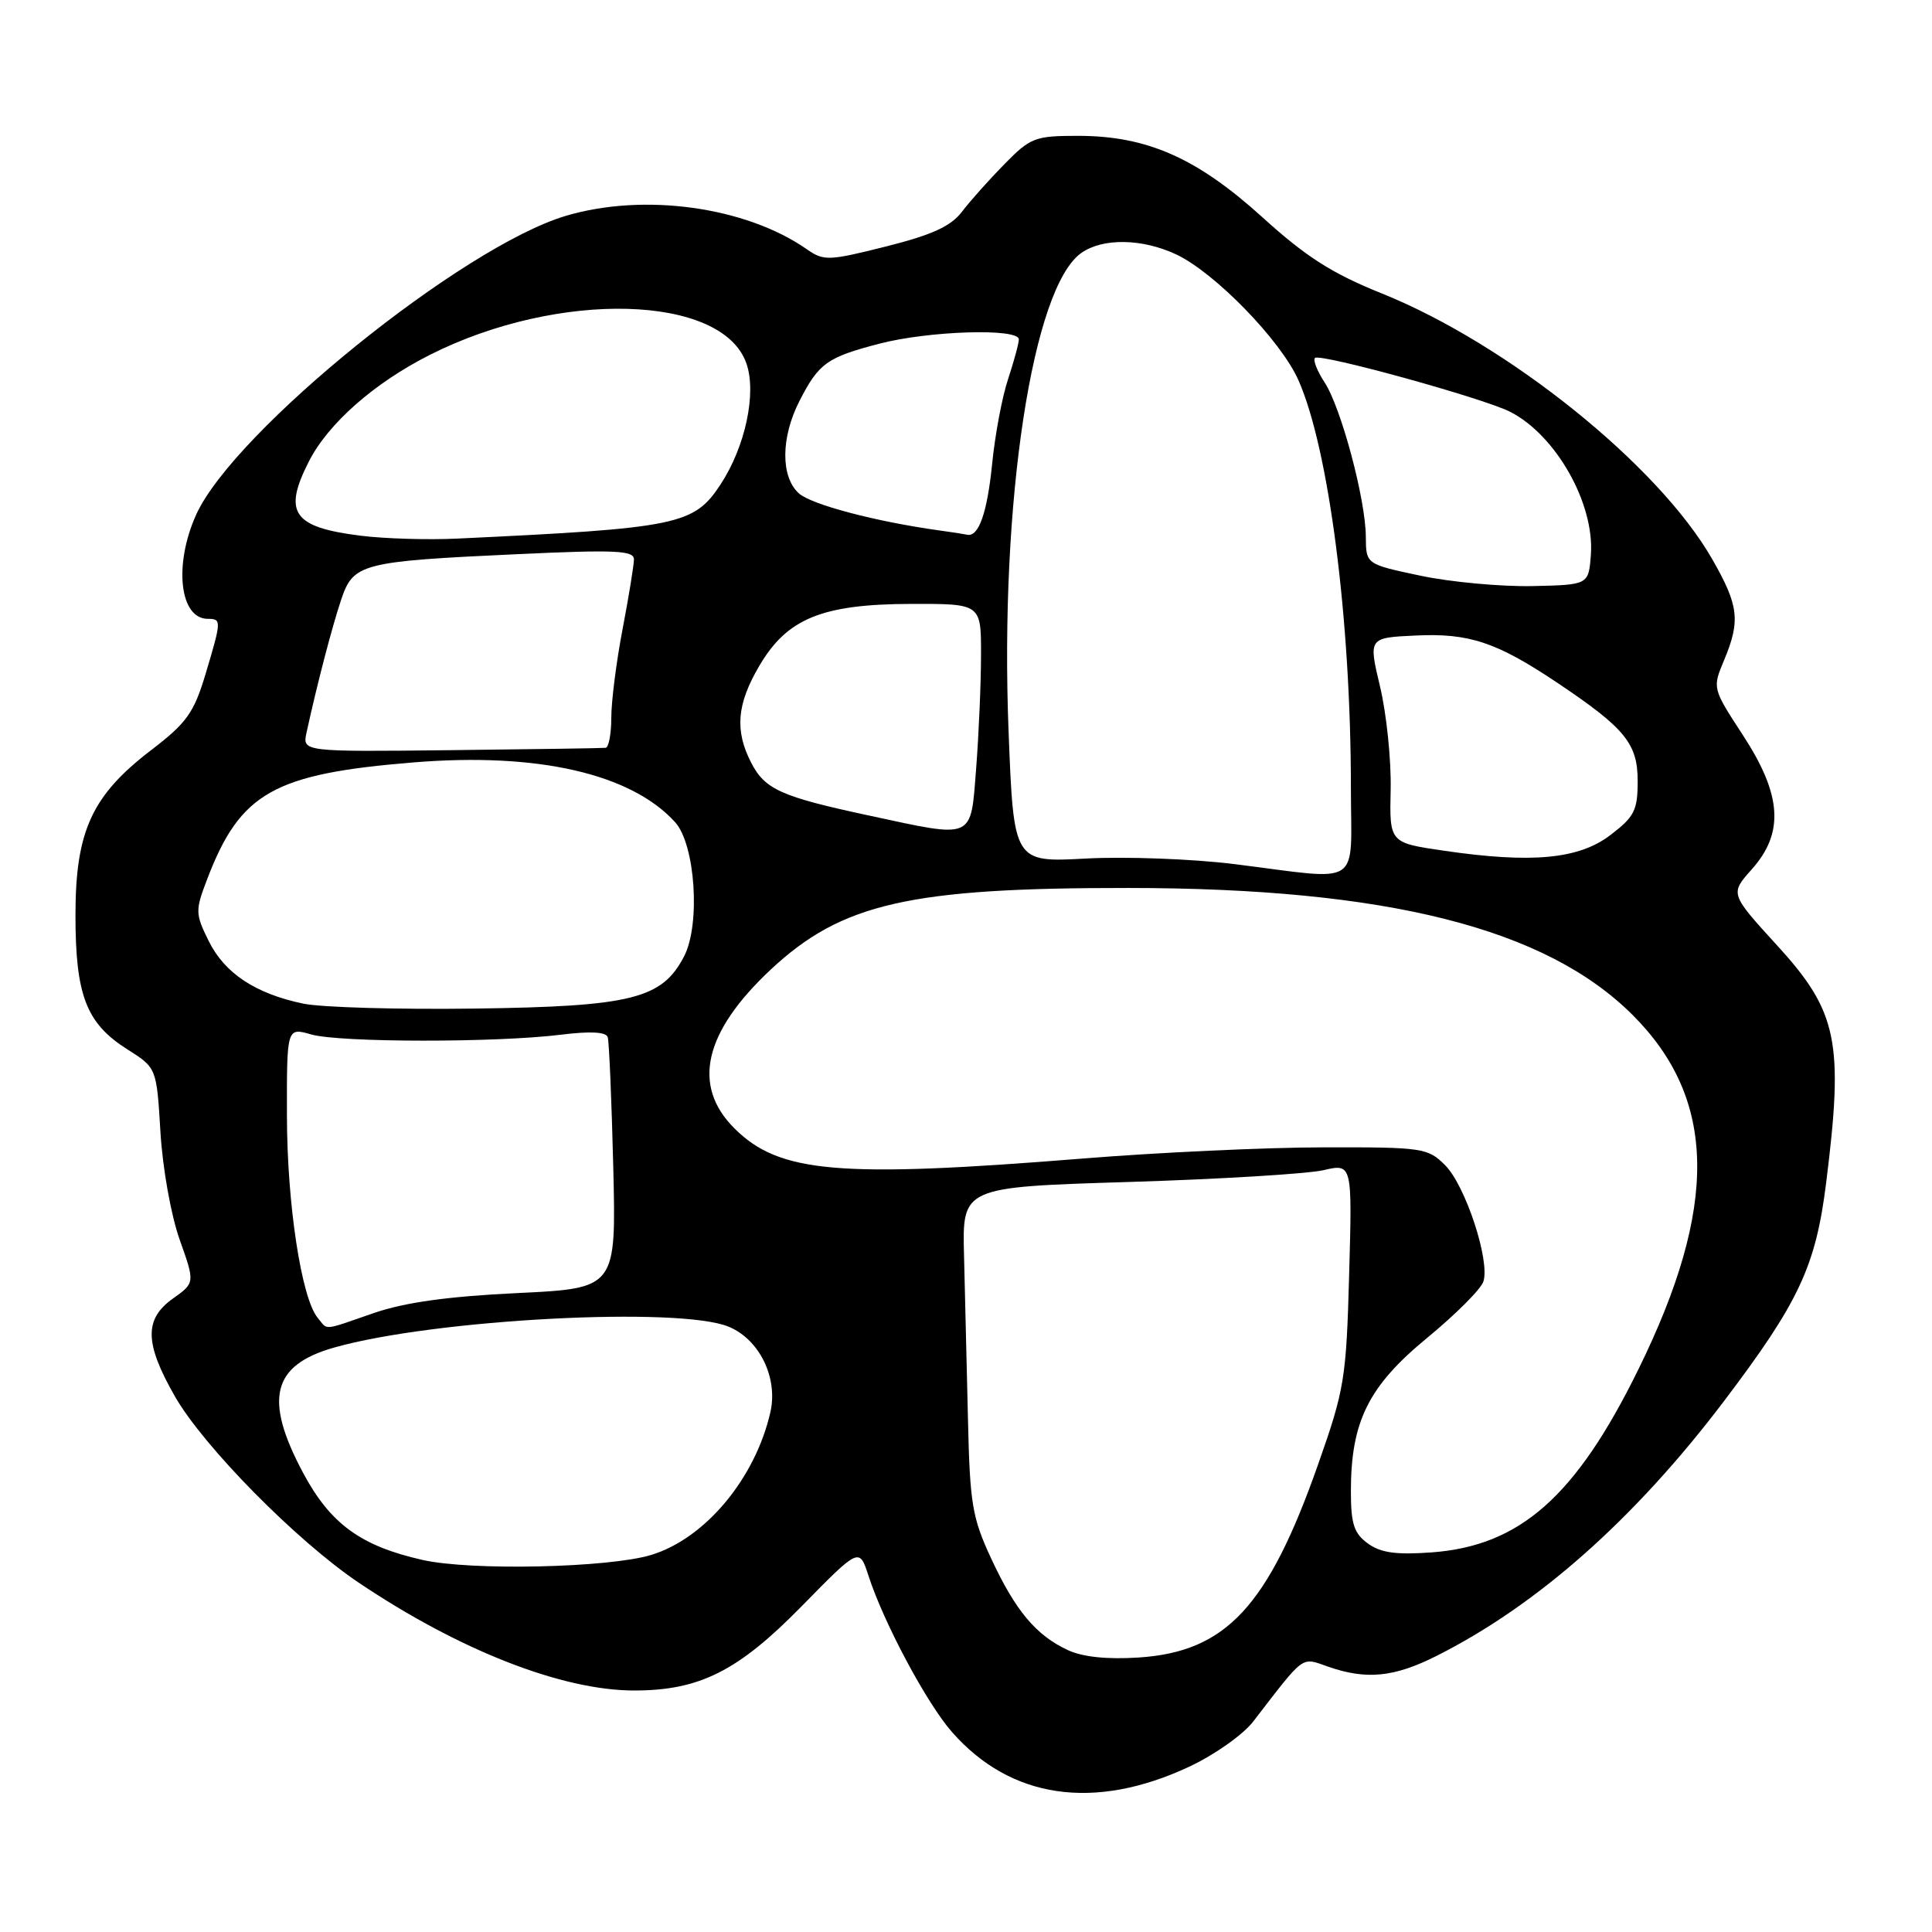 <?xml version="1.0" encoding="UTF-8" standalone="no"?>
<!DOCTYPE svg PUBLIC "-//W3C//DTD SVG 1.1//EN" "http://www.w3.org/Graphics/SVG/1.1/DTD/svg11.dtd" >
<svg xmlns="http://www.w3.org/2000/svg" xmlns:xlink="http://www.w3.org/1999/xlink" version="1.1" viewBox="0 0 256 256">
 <g >
 <path fill="currentColor"
d=" M 157.55 234.11 C 160.88 232.56 164.71 229.86 166.05 228.12 C 172.99 219.12 172.36 219.58 175.98 220.84 C 181.04 222.61 184.72 222.25 190.32 219.43 C 203.70 212.71 216.61 201.27 228.45 185.64 C 238.38 172.52 240.59 167.80 241.97 156.76 C 244.32 138.05 243.50 134.06 235.51 125.31 C 229.23 118.43 229.23 118.43 232.11 115.20 C 236.44 110.35 236.12 105.35 230.95 97.42 C 226.90 91.21 226.89 91.19 228.45 87.48 C 230.64 82.23 230.40 80.24 226.86 74.06 C 219.73 61.63 199.77 45.59 183.09 38.88 C 176.50 36.23 173.08 34.05 167.30 28.81 C 158.61 20.93 151.99 18.00 142.84 18.00 C 137.14 18.00 136.54 18.23 133.09 21.75 C 131.07 23.81 128.53 26.65 127.46 28.06 C 125.99 29.99 123.49 31.13 117.40 32.66 C 109.79 34.57 109.16 34.60 106.90 33.02 C 98.81 27.39 85.34 25.52 74.98 28.60 C 61.29 32.67 31.02 57.13 26.00 68.18 C 23.00 74.81 23.79 82.00 27.54 82.00 C 29.37 82.00 29.36 82.22 27.22 89.37 C 25.69 94.45 24.73 95.80 20.06 99.37 C 12.17 105.40 10.00 110.12 10.00 121.26 C 10.00 131.91 11.43 135.61 16.90 139.06 C 20.75 141.50 20.75 141.50 21.26 150.00 C 21.54 154.75 22.66 161.03 23.80 164.24 C 25.84 169.98 25.84 169.98 22.92 172.06 C 19.09 174.78 19.15 177.98 23.16 185.00 C 26.96 191.66 39.29 204.16 47.50 209.69 C 60.85 218.67 74.45 224.00 84.03 224.00 C 92.68 224.00 97.78 221.44 106.18 212.88 C 113.86 205.05 113.86 205.05 115.07 208.77 C 117.09 215.02 122.80 225.70 126.14 229.50 C 133.91 238.35 144.98 239.98 157.55 234.11 Z  M 141.50 218.65 C 137.28 216.69 134.55 213.43 131.33 206.50 C 128.82 201.10 128.51 199.25 128.26 188.00 C 128.10 181.12 127.87 171.40 127.74 166.40 C 127.50 157.30 127.50 157.30 149.50 156.62 C 161.60 156.25 173.23 155.54 175.34 155.06 C 179.18 154.17 179.18 154.17 178.77 168.84 C 178.39 182.66 178.16 184.10 174.67 194.00 C 168.03 212.88 162.47 218.87 150.87 219.63 C 146.71 219.90 143.46 219.56 141.50 218.65 Z  M 55.99 206.70 C 47.78 204.85 43.76 201.91 40.14 195.12 C 34.94 185.36 36.06 180.89 44.27 178.56 C 57.55 174.79 90.13 173.08 96.59 175.81 C 100.66 177.52 103.11 182.59 102.08 187.12 C 100.08 195.91 93.43 203.87 86.28 206.04 C 80.61 207.75 62.39 208.15 55.99 206.70 Z  M 181.25 204.52 C 179.41 203.18 179.00 201.93 179.00 197.62 C 179.00 188.35 181.32 183.68 189.10 177.28 C 192.89 174.16 196.25 170.80 196.56 169.80 C 197.45 167.02 194.17 157.08 191.49 154.40 C 189.19 152.10 188.54 152.00 175.30 152.03 C 167.71 152.04 153.40 152.71 143.50 153.51 C 111.07 156.12 103.24 155.44 97.30 149.50 C 91.64 143.84 93.27 136.77 102.12 128.48 C 111.52 119.69 120.52 117.64 149.50 117.66 C 183.81 117.68 204.82 122.98 216.35 134.51 C 227.50 145.66 227.72 159.87 217.07 181.50 C 208.80 198.31 201.42 204.83 189.71 205.70 C 185.00 206.04 182.96 205.76 181.25 204.52 Z  M 42.09 174.61 C 39.94 172.01 38.03 159.52 38.02 147.82 C 38.00 136.14 38.00 136.14 41.24 137.07 C 45.00 138.15 65.80 138.17 74.35 137.10 C 78.23 136.62 80.32 136.73 80.53 137.44 C 80.71 138.02 81.04 145.75 81.26 154.60 C 81.65 170.71 81.65 170.71 68.53 171.34 C 59.35 171.78 53.66 172.57 49.55 173.98 C 42.59 176.38 43.50 176.30 42.09 174.61 Z  M 40.15 132.98 C 33.81 131.65 29.75 128.95 27.64 124.66 C 25.87 121.07 25.86 120.65 27.45 116.50 C 31.83 105.03 36.25 102.53 54.84 101.02 C 71.24 99.68 83.64 102.52 89.46 108.95 C 92.13 111.90 92.84 122.48 90.65 126.71 C 87.74 132.35 83.70 133.36 63.00 133.64 C 52.83 133.78 42.54 133.49 40.15 132.98 Z  M 163.50 114.49 C 158.00 113.81 149.18 113.48 143.91 113.76 C 134.32 114.28 134.32 114.28 133.64 96.89 C 132.46 66.57 136.80 38.06 143.29 33.51 C 146.14 31.51 151.34 31.60 155.85 33.71 C 160.97 36.12 169.73 45.13 172.05 50.38 C 176.08 59.49 178.99 82.06 179.00 104.25 C 179.00 117.84 180.80 116.65 163.50 114.49 Z  M 191.30 112.72 C 184.11 111.67 184.11 111.67 184.27 104.59 C 184.35 100.69 183.72 94.58 182.87 91.00 C 181.32 84.50 181.32 84.50 187.59 84.21 C 194.65 83.87 198.30 85.09 206.26 90.41 C 215.33 96.48 217.00 98.51 217.00 103.49 C 217.00 107.38 216.57 108.22 213.40 110.64 C 209.20 113.85 202.98 114.43 191.30 112.72 Z  M 115.00 108.03 C 103.53 105.57 101.36 104.60 99.55 101.09 C 97.34 96.82 97.62 93.32 100.60 88.25 C 104.29 81.94 108.93 80.05 120.75 80.02 C 130.00 80.00 130.00 80.00 129.99 86.75 C 129.99 90.46 129.70 97.21 129.35 101.75 C 128.59 111.40 129.27 111.10 115.00 108.03 Z  M 40.62 97.06 C 42.01 90.68 43.97 83.17 45.18 79.54 C 46.81 74.64 47.77 74.39 68.75 73.42 C 81.46 72.83 84.00 72.94 84.00 74.11 C 84.00 74.87 83.32 79.03 82.50 83.34 C 81.67 87.65 81.00 92.94 81.00 95.09 C 81.00 97.24 80.66 99.04 80.25 99.09 C 79.84 99.14 70.63 99.28 59.78 99.40 C 40.06 99.62 40.06 99.62 40.62 97.06 Z  M 188.25 76.29 C 181.00 74.76 181.00 74.76 180.98 71.13 C 180.96 66.19 177.70 54.00 175.51 50.66 C 174.53 49.16 173.96 47.71 174.24 47.43 C 174.89 46.78 196.65 52.78 200.13 54.58 C 206.19 57.69 211.29 66.73 210.80 73.48 C 210.50 77.50 210.50 77.50 203.00 77.66 C 198.88 77.74 192.24 77.13 188.25 76.29 Z  M 47.76 70.98 C 38.81 69.86 37.47 67.93 40.93 61.14 C 43.49 56.11 49.59 50.74 56.96 47.02 C 74.01 38.41 95.71 39.00 98.90 48.15 C 100.28 52.09 98.76 59.20 95.47 64.20 C 91.95 69.56 89.85 69.99 60.50 71.37 C 56.65 71.55 50.92 71.38 47.76 70.98 Z  M 124.50 70.29 C 116.05 69.12 107.50 66.86 105.85 65.37 C 103.43 63.18 103.46 57.97 105.93 53.14 C 108.49 48.13 109.57 47.35 116.52 45.54 C 123.07 43.83 135.00 43.46 135.00 44.97 C 135.00 45.50 134.36 47.86 133.58 50.22 C 132.79 52.57 131.84 57.65 131.46 61.50 C 130.81 67.99 129.66 71.22 128.13 70.85 C 127.78 70.77 126.15 70.51 124.50 70.29 Z "/>
</g>
</svg>